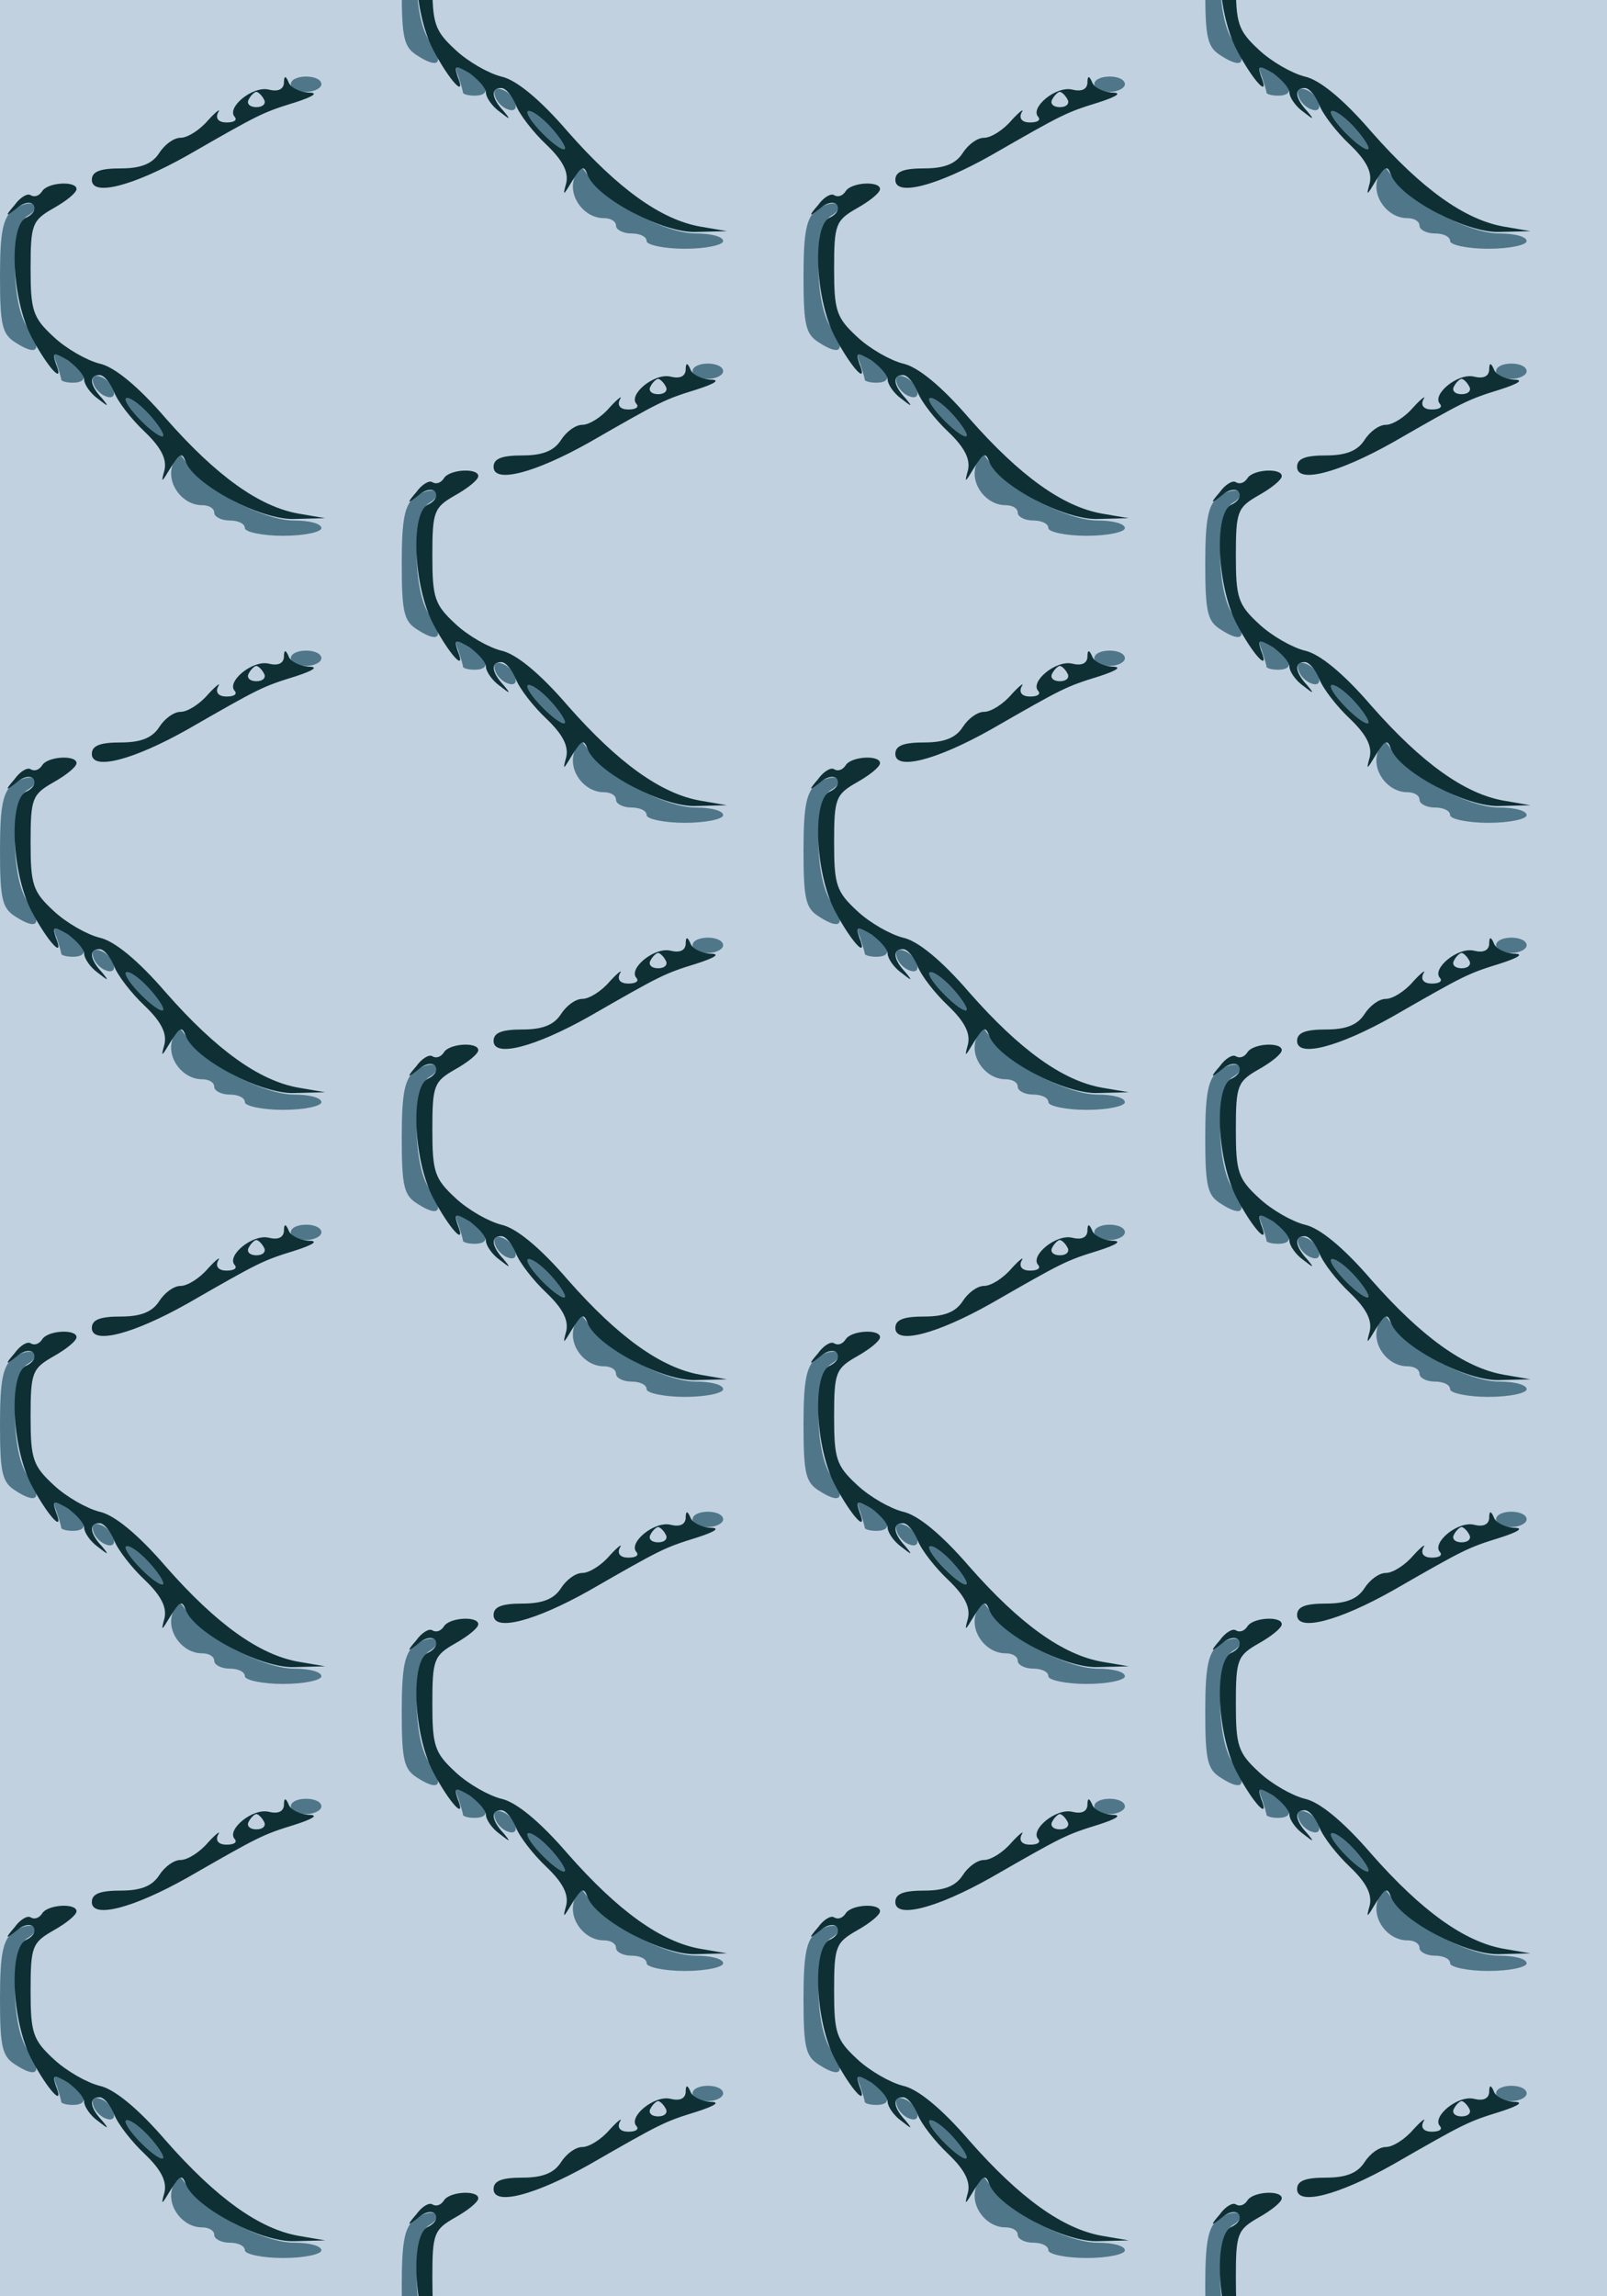 <?xml version="1.0" standalone="no"?>
<!DOCTYPE svg PUBLIC "-//W3C//DTD SVG 20010904//EN"
 "http://www.w3.org/TR/2001/REC-SVG-20010904/DTD/svg10.dtd">
<svg version="1.0" xmlns="http://www.w3.org/2000/svg" width="168pt" height="240pt" viewBox="0 0 168 240" preserveAspectRatio = "xMidYMid meet" >
<rect width="168" height="240" fill="#C2D1E0"/>
<g id="col0" transform="translate(0, 8)">
<g id="0" transform="translate(0,0.0)scale(0.8,0.8)">

<path d="M122 199 c2 -7 10 -15 17 -17 8 -3 12 1 9 9 -2 7 -10 15 -17 17 -8 3 -12 -1 -9 -9z" transform="translate(0,60) scale(0.1,-0.1)" stroke="none" fill="#4F7789"/>

<path d="M380 590 c0 -5 9 -10 20 -10 11 0 20 5 20 10 0 6 -9 10 -20 10 -11 0 -20 -4 -20 -10z" transform="translate(0,60) scale(0.1,-0.1)" stroke="none" fill="#4F7789"/>

<path d="M74 225 c3 -9 6 -19 6 -21 0 -2 7 -4 15 -4 21 0 19 13 -6 29 -19 11 -21 11 -15 -4z" transform="translate(0,60) scale(0.1,-0.1)" stroke="none" fill="#4F7789"/>

<path d="M180 155 c13 -14 27 -25 32 -25 4 0 -2 11 -14 25 -12 14 -26 25 -32 25 -5 0 1 -11 14 -25z" transform="translate(0,60) scale(0.1,-0.1)" stroke="none" fill="#4F7789"/>

<path d="M17 426 c-13 -11 -17 -28 -17 -87 0 -65 3 -76 21 -87 28 -18 35 -9 15 20 -22 31 -22 134 0 146 9 5 13 12 8 15 -5 3 -17 0 -27 -7z" transform="translate(0,60) scale(0.1,-0.1)" stroke="none" fill="#4F7789"/>

<path d="M225 91 c-7 -24 14 -51 39 -51 9 0 16 -4 16 -10 0 -5 9 -10 20 -10 11 0 20 -4 20 -10 0 -5 23 -10 50 -10 28 0 50 5 50 10 0 6 -16 10 -36 10 -39 0 -116 40 -138 72 -14 20 -14 20 -21 -1z" transform="translate(0,60) scale(0.1,-0.1)" stroke="none" fill="#4F7789"/>

<path d="M371 591 c-1 -8 -8 -11 -20 -8 -21 5 -56 -24 -44 -36 3 -4 -1 -7 -11 -7 -10 0 -15 5 -11 13 4 6 -2 2 -13 -10 -11 -13 -27 -23 -36 -23 -9 0 -21 -9 -28 -20 -9 -14 -24 -20 -50 -20 -27 0 -38 -4 -38 -15 0 -22 54 -8 125 32 94 54 98 56 140 69 25 8 32 13 18 13 -12 1 -24 7 -26 14 -4 9 -6 8 -6 -2z m-26 -21 c3 -5 -1 -10 -10 -10 -9 0 -13 5 -10 10 3 6 8 10 10 10 2 0 7 -4 10 -10z" transform="translate(0,60) scale(0.1,-0.1)" stroke="none" fill="#0E3035"/>

<path d="M55 450 c-4 -6 -10 -8 -15 -5 -4 3 -14 -3 -21 -13 -13 -15 -12 -16 3 -4 9 8 19 9 22 4 3 -6 -1 -12 -9 -16 -24 -9 -20 -106 6 -156 21 -40 44 -65 32 -35 -5 15 -3 15 16 4 11 -8 21 -19 21 -25 0 -6 8 -18 18 -25 14 -11 15 -11 5 1 -16 17 -17 30 -3 30 6 0 14 -10 19 -22 5 -13 23 -36 40 -52 22 -21 29 -36 26 -50 -5 -18 -4 -17 8 3 12 19 15 21 20 7 12 -30 99 -76 142 -74 l40 1 -35 6 c-51 9 -107 49 -173 124 -37 43 -68 68 -87 72 -16 4 -43 19 -60 35 -27 25 -30 34 -30 89 0 58 2 63 30 79 16 9 30 20 30 25 0 11 -38 9 -45 -3z m143 -295 c12 -14 18 -25 14 -25 -5 0 -19 11 -32 25 -13 14 -19 25 -14 25 6 0 20 -11 32 -25z" transform="translate(0,60) scale(0.1,-0.1)" stroke="none" fill="#0E3035"/>

</g>

<g id="1" transform="translate(0,60.0)scale(0.8,0.8)">

<path d="M122 199 c2 -7 10 -15 17 -17 8 -3 12 1 9 9 -2 7 -10 15 -17 17 -8 3 -12 -1 -9 -9z" transform="translate(0,60) scale(0.1,-0.1)" stroke="none" fill="#4F7789"/>

<path d="M380 590 c0 -5 9 -10 20 -10 11 0 20 5 20 10 0 6 -9 10 -20 10 -11 0 -20 -4 -20 -10z" transform="translate(0,60) scale(0.1,-0.1)" stroke="none" fill="#4F7789"/>

<path d="M74 225 c3 -9 6 -19 6 -21 0 -2 7 -4 15 -4 21 0 19 13 -6 29 -19 11 -21 11 -15 -4z" transform="translate(0,60) scale(0.1,-0.1)" stroke="none" fill="#4F7789"/>

<path d="M180 155 c13 -14 27 -25 32 -25 4 0 -2 11 -14 25 -12 14 -26 25 -32 25 -5 0 1 -11 14 -25z" transform="translate(0,60) scale(0.1,-0.1)" stroke="none" fill="#4F7789"/>

<path d="M17 426 c-13 -11 -17 -28 -17 -87 0 -65 3 -76 21 -87 28 -18 35 -9 15 20 -22 31 -22 134 0 146 9 5 13 12 8 15 -5 3 -17 0 -27 -7z" transform="translate(0,60) scale(0.1,-0.1)" stroke="none" fill="#4F7789"/>

<path d="M225 91 c-7 -24 14 -51 39 -51 9 0 16 -4 16 -10 0 -5 9 -10 20 -10 11 0 20 -4 20 -10 0 -5 23 -10 50 -10 28 0 50 5 50 10 0 6 -16 10 -36 10 -39 0 -116 40 -138 72 -14 20 -14 20 -21 -1z" transform="translate(0,60) scale(0.1,-0.1)" stroke="none" fill="#4F7789"/>

<path d="M371 591 c-1 -8 -8 -11 -20 -8 -21 5 -56 -24 -44 -36 3 -4 -1 -7 -11 -7 -10 0 -15 5 -11 13 4 6 -2 2 -13 -10 -11 -13 -27 -23 -36 -23 -9 0 -21 -9 -28 -20 -9 -14 -24 -20 -50 -20 -27 0 -38 -4 -38 -15 0 -22 54 -8 125 32 94 54 98 56 140 69 25 8 32 13 18 13 -12 1 -24 7 -26 14 -4 9 -6 8 -6 -2z m-26 -21 c3 -5 -1 -10 -10 -10 -9 0 -13 5 -10 10 3 6 8 10 10 10 2 0 7 -4 10 -10z" transform="translate(0,60) scale(0.1,-0.1)" stroke="none" fill="#0E3035"/>

<path d="M55 450 c-4 -6 -10 -8 -15 -5 -4 3 -14 -3 -21 -13 -13 -15 -12 -16 3 -4 9 8 19 9 22 4 3 -6 -1 -12 -9 -16 -24 -9 -20 -106 6 -156 21 -40 44 -65 32 -35 -5 15 -3 15 16 4 11 -8 21 -19 21 -25 0 -6 8 -18 18 -25 14 -11 15 -11 5 1 -16 17 -17 30 -3 30 6 0 14 -10 19 -22 5 -13 23 -36 40 -52 22 -21 29 -36 26 -50 -5 -18 -4 -17 8 3 12 19 15 21 20 7 12 -30 99 -76 142 -74 l40 1 -35 6 c-51 9 -107 49 -173 124 -37 43 -68 68 -87 72 -16 4 -43 19 -60 35 -27 25 -30 34 -30 89 0 58 2 63 30 79 16 9 30 20 30 25 0 11 -38 9 -45 -3z m143 -295 c12 -14 18 -25 14 -25 -5 0 -19 11 -32 25 -13 14 -19 25 -14 25 6 0 20 -11 32 -25z" transform="translate(0,60) scale(0.1,-0.1)" stroke="none" fill="#0E3035"/>

</g>

<g id="2" transform="translate(0,120.0)scale(0.8,0.8)">

<path d="M122 199 c2 -7 10 -15 17 -17 8 -3 12 1 9 9 -2 7 -10 15 -17 17 -8 3 -12 -1 -9 -9z" transform="translate(0,60) scale(0.1,-0.1)" stroke="none" fill="#4F7789"/>

<path d="M380 590 c0 -5 9 -10 20 -10 11 0 20 5 20 10 0 6 -9 10 -20 10 -11 0 -20 -4 -20 -10z" transform="translate(0,60) scale(0.1,-0.1)" stroke="none" fill="#4F7789"/>

<path d="M74 225 c3 -9 6 -19 6 -21 0 -2 7 -4 15 -4 21 0 19 13 -6 29 -19 11 -21 11 -15 -4z" transform="translate(0,60) scale(0.1,-0.1)" stroke="none" fill="#4F7789"/>

<path d="M180 155 c13 -14 27 -25 32 -25 4 0 -2 11 -14 25 -12 14 -26 25 -32 25 -5 0 1 -11 14 -25z" transform="translate(0,60) scale(0.1,-0.1)" stroke="none" fill="#4F7789"/>

<path d="M17 426 c-13 -11 -17 -28 -17 -87 0 -65 3 -76 21 -87 28 -18 35 -9 15 20 -22 31 -22 134 0 146 9 5 13 12 8 15 -5 3 -17 0 -27 -7z" transform="translate(0,60) scale(0.1,-0.1)" stroke="none" fill="#4F7789"/>

<path d="M225 91 c-7 -24 14 -51 39 -51 9 0 16 -4 16 -10 0 -5 9 -10 20 -10 11 0 20 -4 20 -10 0 -5 23 -10 50 -10 28 0 50 5 50 10 0 6 -16 10 -36 10 -39 0 -116 40 -138 72 -14 20 -14 20 -21 -1z" transform="translate(0,60) scale(0.1,-0.1)" stroke="none" fill="#4F7789"/>

<path d="M371 591 c-1 -8 -8 -11 -20 -8 -21 5 -56 -24 -44 -36 3 -4 -1 -7 -11 -7 -10 0 -15 5 -11 13 4 6 -2 2 -13 -10 -11 -13 -27 -23 -36 -23 -9 0 -21 -9 -28 -20 -9 -14 -24 -20 -50 -20 -27 0 -38 -4 -38 -15 0 -22 54 -8 125 32 94 54 98 56 140 69 25 8 32 13 18 13 -12 1 -24 7 -26 14 -4 9 -6 8 -6 -2z m-26 -21 c3 -5 -1 -10 -10 -10 -9 0 -13 5 -10 10 3 6 8 10 10 10 2 0 7 -4 10 -10z" transform="translate(0,60) scale(0.1,-0.1)" stroke="none" fill="#0E3035"/>

<path d="M55 450 c-4 -6 -10 -8 -15 -5 -4 3 -14 -3 -21 -13 -13 -15 -12 -16 3 -4 9 8 19 9 22 4 3 -6 -1 -12 -9 -16 -24 -9 -20 -106 6 -156 21 -40 44 -65 32 -35 -5 15 -3 15 16 4 11 -8 21 -19 21 -25 0 -6 8 -18 18 -25 14 -11 15 -11 5 1 -16 17 -17 30 -3 30 6 0 14 -10 19 -22 5 -13 23 -36 40 -52 22 -21 29 -36 26 -50 -5 -18 -4 -17 8 3 12 19 15 21 20 7 12 -30 99 -76 142 -74 l40 1 -35 6 c-51 9 -107 49 -173 124 -37 43 -68 68 -87 72 -16 4 -43 19 -60 35 -27 25 -30 34 -30 89 0 58 2 63 30 79 16 9 30 20 30 25 0 11 -38 9 -45 -3z m143 -295 c12 -14 18 -25 14 -25 -5 0 -19 11 -32 25 -13 14 -19 25 -14 25 6 0 20 -11 32 -25z" transform="translate(0,60) scale(0.1,-0.1)" stroke="none" fill="#0E3035"/>

</g>

<g id="3" transform="translate(0,180.0)scale(0.8,0.8)">

<path d="M122 199 c2 -7 10 -15 17 -17 8 -3 12 1 9 9 -2 7 -10 15 -17 17 -8 3 -12 -1 -9 -9z" transform="translate(0,60) scale(0.1,-0.1)" stroke="none" fill="#4F7789"/>

<path d="M380 590 c0 -5 9 -10 20 -10 11 0 20 5 20 10 0 6 -9 10 -20 10 -11 0 -20 -4 -20 -10z" transform="translate(0,60) scale(0.1,-0.1)" stroke="none" fill="#4F7789"/>

<path d="M74 225 c3 -9 6 -19 6 -21 0 -2 7 -4 15 -4 21 0 19 13 -6 29 -19 11 -21 11 -15 -4z" transform="translate(0,60) scale(0.1,-0.1)" stroke="none" fill="#4F7789"/>

<path d="M180 155 c13 -14 27 -25 32 -25 4 0 -2 11 -14 25 -12 14 -26 25 -32 25 -5 0 1 -11 14 -25z" transform="translate(0,60) scale(0.1,-0.1)" stroke="none" fill="#4F7789"/>

<path d="M17 426 c-13 -11 -17 -28 -17 -87 0 -65 3 -76 21 -87 28 -18 35 -9 15 20 -22 31 -22 134 0 146 9 5 13 12 8 15 -5 3 -17 0 -27 -7z" transform="translate(0,60) scale(0.1,-0.1)" stroke="none" fill="#4F7789"/>

<path d="M225 91 c-7 -24 14 -51 39 -51 9 0 16 -4 16 -10 0 -5 9 -10 20 -10 11 0 20 -4 20 -10 0 -5 23 -10 50 -10 28 0 50 5 50 10 0 6 -16 10 -36 10 -39 0 -116 40 -138 72 -14 20 -14 20 -21 -1z" transform="translate(0,60) scale(0.1,-0.1)" stroke="none" fill="#4F7789"/>

<path d="M371 591 c-1 -8 -8 -11 -20 -8 -21 5 -56 -24 -44 -36 3 -4 -1 -7 -11 -7 -10 0 -15 5 -11 13 4 6 -2 2 -13 -10 -11 -13 -27 -23 -36 -23 -9 0 -21 -9 -28 -20 -9 -14 -24 -20 -50 -20 -27 0 -38 -4 -38 -15 0 -22 54 -8 125 32 94 54 98 56 140 69 25 8 32 13 18 13 -12 1 -24 7 -26 14 -4 9 -6 8 -6 -2z m-26 -21 c3 -5 -1 -10 -10 -10 -9 0 -13 5 -10 10 3 6 8 10 10 10 2 0 7 -4 10 -10z" transform="translate(0,60) scale(0.1,-0.1)" stroke="none" fill="#0E3035"/>

<path d="M55 450 c-4 -6 -10 -8 -15 -5 -4 3 -14 -3 -21 -13 -13 -15 -12 -16 3 -4 9 8 19 9 22 4 3 -6 -1 -12 -9 -16 -24 -9 -20 -106 6 -156 21 -40 44 -65 32 -35 -5 15 -3 15 16 4 11 -8 21 -19 21 -25 0 -6 8 -18 18 -25 14 -11 15 -11 5 1 -16 17 -17 30 -3 30 6 0 14 -10 19 -22 5 -13 23 -36 40 -52 22 -21 29 -36 26 -50 -5 -18 -4 -17 8 3 12 19 15 21 20 7 12 -30 99 -76 142 -74 l40 1 -35 6 c-51 9 -107 49 -173 124 -37 43 -68 68 -87 72 -16 4 -43 19 -60 35 -27 25 -30 34 -30 89 0 58 2 63 30 79 16 9 30 20 30 25 0 11 -38 9 -45 -3z m143 -295 c12 -14 18 -25 14 -25 -5 0 -19 11 -32 25 -13 14 -19 25 -14 25 6 0 20 -11 32 -25z" transform="translate(0,60) scale(0.1,-0.1)" stroke="none" fill="#0E3035"/>

</g>

<g id="4" transform="translate(0,240.0)scale(0.8,0.8)">

<path d="M122 199 c2 -7 10 -15 17 -17 8 -3 12 1 9 9 -2 7 -10 15 -17 17 -8 3 -12 -1 -9 -9z" transform="translate(0,60) scale(0.1,-0.1)" stroke="none" fill="#4F7789"/>

<path d="M380 590 c0 -5 9 -10 20 -10 11 0 20 5 20 10 0 6 -9 10 -20 10 -11 0 -20 -4 -20 -10z" transform="translate(0,60) scale(0.1,-0.1)" stroke="none" fill="#4F7789"/>

<path d="M74 225 c3 -9 6 -19 6 -21 0 -2 7 -4 15 -4 21 0 19 13 -6 29 -19 11 -21 11 -15 -4z" transform="translate(0,60) scale(0.1,-0.1)" stroke="none" fill="#4F7789"/>

<path d="M180 155 c13 -14 27 -25 32 -25 4 0 -2 11 -14 25 -12 14 -26 25 -32 25 -5 0 1 -11 14 -25z" transform="translate(0,60) scale(0.1,-0.1)" stroke="none" fill="#4F7789"/>

<path d="M17 426 c-13 -11 -17 -28 -17 -87 0 -65 3 -76 21 -87 28 -18 35 -9 15 20 -22 31 -22 134 0 146 9 5 13 12 8 15 -5 3 -17 0 -27 -7z" transform="translate(0,60) scale(0.1,-0.1)" stroke="none" fill="#4F7789"/>

<path d="M225 91 c-7 -24 14 -51 39 -51 9 0 16 -4 16 -10 0 -5 9 -10 20 -10 11 0 20 -4 20 -10 0 -5 23 -10 50 -10 28 0 50 5 50 10 0 6 -16 10 -36 10 -39 0 -116 40 -138 72 -14 20 -14 20 -21 -1z" transform="translate(0,60) scale(0.1,-0.1)" stroke="none" fill="#4F7789"/>

<path d="M371 591 c-1 -8 -8 -11 -20 -8 -21 5 -56 -24 -44 -36 3 -4 -1 -7 -11 -7 -10 0 -15 5 -11 13 4 6 -2 2 -13 -10 -11 -13 -27 -23 -36 -23 -9 0 -21 -9 -28 -20 -9 -14 -24 -20 -50 -20 -27 0 -38 -4 -38 -15 0 -22 54 -8 125 32 94 54 98 56 140 69 25 8 32 13 18 13 -12 1 -24 7 -26 14 -4 9 -6 8 -6 -2z m-26 -21 c3 -5 -1 -10 -10 -10 -9 0 -13 5 -10 10 3 6 8 10 10 10 2 0 7 -4 10 -10z" transform="translate(0,60) scale(0.1,-0.1)" stroke="none" fill="#0E3035"/>

<path d="M55 450 c-4 -6 -10 -8 -15 -5 -4 3 -14 -3 -21 -13 -13 -15 -12 -16 3 -4 9 8 19 9 22 4 3 -6 -1 -12 -9 -16 -24 -9 -20 -106 6 -156 21 -40 44 -65 32 -35 -5 15 -3 15 16 4 11 -8 21 -19 21 -25 0 -6 8 -18 18 -25 14 -11 15 -11 5 1 -16 17 -17 30 -3 30 6 0 14 -10 19 -22 5 -13 23 -36 40 -52 22 -21 29 -36 26 -50 -5 -18 -4 -17 8 3 12 19 15 21 20 7 12 -30 99 -76 142 -74 l40 1 -35 6 c-51 9 -107 49 -173 124 -37 43 -68 68 -87 72 -16 4 -43 19 -60 35 -27 25 -30 34 -30 89 0 58 2 63 30 79 16 9 30 20 30 25 0 11 -38 9 -45 -3z m143 -295 c12 -14 18 -25 14 -25 -5 0 -19 11 -32 25 -13 14 -19 25 -14 25 6 0 20 -11 32 -25z" transform="translate(0,60) scale(0.1,-0.1)" stroke="none" fill="#0E3035"/>

</g>

</g>
<g id="col1" transform="translate(42, -22.0)">
<g id="0" transform="translate(0,0.0)scale(0.8,0.8)">

<path d="M122 199 c2 -7 10 -15 17 -17 8 -3 12 1 9 9 -2 7 -10 15 -17 17 -8 3 -12 -1 -9 -9z" transform="translate(0,60) scale(0.1,-0.1)" stroke="none" fill="#4F7789"/>

<path d="M380 590 c0 -5 9 -10 20 -10 11 0 20 5 20 10 0 6 -9 10 -20 10 -11 0 -20 -4 -20 -10z" transform="translate(0,60) scale(0.1,-0.1)" stroke="none" fill="#4F7789"/>

<path d="M74 225 c3 -9 6 -19 6 -21 0 -2 7 -4 15 -4 21 0 19 13 -6 29 -19 11 -21 11 -15 -4z" transform="translate(0,60) scale(0.1,-0.1)" stroke="none" fill="#4F7789"/>

<path d="M180 155 c13 -14 27 -25 32 -25 4 0 -2 11 -14 25 -12 14 -26 25 -32 25 -5 0 1 -11 14 -25z" transform="translate(0,60) scale(0.1,-0.1)" stroke="none" fill="#4F7789"/>

<path d="M17 426 c-13 -11 -17 -28 -17 -87 0 -65 3 -76 21 -87 28 -18 35 -9 15 20 -22 31 -22 134 0 146 9 5 13 12 8 15 -5 3 -17 0 -27 -7z" transform="translate(0,60) scale(0.1,-0.1)" stroke="none" fill="#4F7789"/>

<path d="M225 91 c-7 -24 14 -51 39 -51 9 0 16 -4 16 -10 0 -5 9 -10 20 -10 11 0 20 -4 20 -10 0 -5 23 -10 50 -10 28 0 50 5 50 10 0 6 -16 10 -36 10 -39 0 -116 40 -138 72 -14 20 -14 20 -21 -1z" transform="translate(0,60) scale(0.1,-0.1)" stroke="none" fill="#4F7789"/>

<path d="M371 591 c-1 -8 -8 -11 -20 -8 -21 5 -56 -24 -44 -36 3 -4 -1 -7 -11 -7 -10 0 -15 5 -11 13 4 6 -2 2 -13 -10 -11 -13 -27 -23 -36 -23 -9 0 -21 -9 -28 -20 -9 -14 -24 -20 -50 -20 -27 0 -38 -4 -38 -15 0 -22 54 -8 125 32 94 54 98 56 140 69 25 8 32 13 18 13 -12 1 -24 7 -26 14 -4 9 -6 8 -6 -2z m-26 -21 c3 -5 -1 -10 -10 -10 -9 0 -13 5 -10 10 3 6 8 10 10 10 2 0 7 -4 10 -10z" transform="translate(0,60) scale(0.1,-0.1)" stroke="none" fill="#0E3035"/>

<path d="M55 450 c-4 -6 -10 -8 -15 -5 -4 3 -14 -3 -21 -13 -13 -15 -12 -16 3 -4 9 8 19 9 22 4 3 -6 -1 -12 -9 -16 -24 -9 -20 -106 6 -156 21 -40 44 -65 32 -35 -5 15 -3 15 16 4 11 -8 21 -19 21 -25 0 -6 8 -18 18 -25 14 -11 15 -11 5 1 -16 17 -17 30 -3 30 6 0 14 -10 19 -22 5 -13 23 -36 40 -52 22 -21 29 -36 26 -50 -5 -18 -4 -17 8 3 12 19 15 21 20 7 12 -30 99 -76 142 -74 l40 1 -35 6 c-51 9 -107 49 -173 124 -37 43 -68 68 -87 72 -16 4 -43 19 -60 35 -27 25 -30 34 -30 89 0 58 2 63 30 79 16 9 30 20 30 25 0 11 -38 9 -45 -3z m143 -295 c12 -14 18 -25 14 -25 -5 0 -19 11 -32 25 -13 14 -19 25 -14 25 6 0 20 -11 32 -25z" transform="translate(0,60) scale(0.1,-0.1)" stroke="none" fill="#0E3035"/>

</g>

<g id="1" transform="translate(0,60.0)scale(0.8,0.8)">

<path d="M122 199 c2 -7 10 -15 17 -17 8 -3 12 1 9 9 -2 7 -10 15 -17 17 -8 3 -12 -1 -9 -9z" transform="translate(0,60) scale(0.1,-0.1)" stroke="none" fill="#4F7789"/>

<path d="M380 590 c0 -5 9 -10 20 -10 11 0 20 5 20 10 0 6 -9 10 -20 10 -11 0 -20 -4 -20 -10z" transform="translate(0,60) scale(0.1,-0.1)" stroke="none" fill="#4F7789"/>

<path d="M74 225 c3 -9 6 -19 6 -21 0 -2 7 -4 15 -4 21 0 19 13 -6 29 -19 11 -21 11 -15 -4z" transform="translate(0,60) scale(0.1,-0.1)" stroke="none" fill="#4F7789"/>

<path d="M180 155 c13 -14 27 -25 32 -25 4 0 -2 11 -14 25 -12 14 -26 25 -32 25 -5 0 1 -11 14 -25z" transform="translate(0,60) scale(0.1,-0.1)" stroke="none" fill="#4F7789"/>

<path d="M17 426 c-13 -11 -17 -28 -17 -87 0 -65 3 -76 21 -87 28 -18 35 -9 15 20 -22 31 -22 134 0 146 9 5 13 12 8 15 -5 3 -17 0 -27 -7z" transform="translate(0,60) scale(0.1,-0.1)" stroke="none" fill="#4F7789"/>

<path d="M225 91 c-7 -24 14 -51 39 -51 9 0 16 -4 16 -10 0 -5 9 -10 20 -10 11 0 20 -4 20 -10 0 -5 23 -10 50 -10 28 0 50 5 50 10 0 6 -16 10 -36 10 -39 0 -116 40 -138 72 -14 20 -14 20 -21 -1z" transform="translate(0,60) scale(0.1,-0.1)" stroke="none" fill="#4F7789"/>

<path d="M371 591 c-1 -8 -8 -11 -20 -8 -21 5 -56 -24 -44 -36 3 -4 -1 -7 -11 -7 -10 0 -15 5 -11 13 4 6 -2 2 -13 -10 -11 -13 -27 -23 -36 -23 -9 0 -21 -9 -28 -20 -9 -14 -24 -20 -50 -20 -27 0 -38 -4 -38 -15 0 -22 54 -8 125 32 94 54 98 56 140 69 25 8 32 13 18 13 -12 1 -24 7 -26 14 -4 9 -6 8 -6 -2z m-26 -21 c3 -5 -1 -10 -10 -10 -9 0 -13 5 -10 10 3 6 8 10 10 10 2 0 7 -4 10 -10z" transform="translate(0,60) scale(0.1,-0.1)" stroke="none" fill="#0E3035"/>

<path d="M55 450 c-4 -6 -10 -8 -15 -5 -4 3 -14 -3 -21 -13 -13 -15 -12 -16 3 -4 9 8 19 9 22 4 3 -6 -1 -12 -9 -16 -24 -9 -20 -106 6 -156 21 -40 44 -65 32 -35 -5 15 -3 15 16 4 11 -8 21 -19 21 -25 0 -6 8 -18 18 -25 14 -11 15 -11 5 1 -16 17 -17 30 -3 30 6 0 14 -10 19 -22 5 -13 23 -36 40 -52 22 -21 29 -36 26 -50 -5 -18 -4 -17 8 3 12 19 15 21 20 7 12 -30 99 -76 142 -74 l40 1 -35 6 c-51 9 -107 49 -173 124 -37 43 -68 68 -87 72 -16 4 -43 19 -60 35 -27 25 -30 34 -30 89 0 58 2 63 30 79 16 9 30 20 30 25 0 11 -38 9 -45 -3z m143 -295 c12 -14 18 -25 14 -25 -5 0 -19 11 -32 25 -13 14 -19 25 -14 25 6 0 20 -11 32 -25z" transform="translate(0,60) scale(0.1,-0.1)" stroke="none" fill="#0E3035"/>

</g>

<g id="2" transform="translate(0,120.0)scale(0.8,0.8)">

<path d="M122 199 c2 -7 10 -15 17 -17 8 -3 12 1 9 9 -2 7 -10 15 -17 17 -8 3 -12 -1 -9 -9z" transform="translate(0,60) scale(0.1,-0.1)" stroke="none" fill="#4F7789"/>

<path d="M380 590 c0 -5 9 -10 20 -10 11 0 20 5 20 10 0 6 -9 10 -20 10 -11 0 -20 -4 -20 -10z" transform="translate(0,60) scale(0.1,-0.1)" stroke="none" fill="#4F7789"/>

<path d="M74 225 c3 -9 6 -19 6 -21 0 -2 7 -4 15 -4 21 0 19 13 -6 29 -19 11 -21 11 -15 -4z" transform="translate(0,60) scale(0.1,-0.1)" stroke="none" fill="#4F7789"/>

<path d="M180 155 c13 -14 27 -25 32 -25 4 0 -2 11 -14 25 -12 14 -26 25 -32 25 -5 0 1 -11 14 -25z" transform="translate(0,60) scale(0.1,-0.1)" stroke="none" fill="#4F7789"/>

<path d="M17 426 c-13 -11 -17 -28 -17 -87 0 -65 3 -76 21 -87 28 -18 35 -9 15 20 -22 31 -22 134 0 146 9 5 13 12 8 15 -5 3 -17 0 -27 -7z" transform="translate(0,60) scale(0.1,-0.1)" stroke="none" fill="#4F7789"/>

<path d="M225 91 c-7 -24 14 -51 39 -51 9 0 16 -4 16 -10 0 -5 9 -10 20 -10 11 0 20 -4 20 -10 0 -5 23 -10 50 -10 28 0 50 5 50 10 0 6 -16 10 -36 10 -39 0 -116 40 -138 72 -14 20 -14 20 -21 -1z" transform="translate(0,60) scale(0.1,-0.1)" stroke="none" fill="#4F7789"/>

<path d="M371 591 c-1 -8 -8 -11 -20 -8 -21 5 -56 -24 -44 -36 3 -4 -1 -7 -11 -7 -10 0 -15 5 -11 13 4 6 -2 2 -13 -10 -11 -13 -27 -23 -36 -23 -9 0 -21 -9 -28 -20 -9 -14 -24 -20 -50 -20 -27 0 -38 -4 -38 -15 0 -22 54 -8 125 32 94 54 98 56 140 69 25 8 32 13 18 13 -12 1 -24 7 -26 14 -4 9 -6 8 -6 -2z m-26 -21 c3 -5 -1 -10 -10 -10 -9 0 -13 5 -10 10 3 6 8 10 10 10 2 0 7 -4 10 -10z" transform="translate(0,60) scale(0.1,-0.1)" stroke="none" fill="#0E3035"/>

<path d="M55 450 c-4 -6 -10 -8 -15 -5 -4 3 -14 -3 -21 -13 -13 -15 -12 -16 3 -4 9 8 19 9 22 4 3 -6 -1 -12 -9 -16 -24 -9 -20 -106 6 -156 21 -40 44 -65 32 -35 -5 15 -3 15 16 4 11 -8 21 -19 21 -25 0 -6 8 -18 18 -25 14 -11 15 -11 5 1 -16 17 -17 30 -3 30 6 0 14 -10 19 -22 5 -13 23 -36 40 -52 22 -21 29 -36 26 -50 -5 -18 -4 -17 8 3 12 19 15 21 20 7 12 -30 99 -76 142 -74 l40 1 -35 6 c-51 9 -107 49 -173 124 -37 43 -68 68 -87 72 -16 4 -43 19 -60 35 -27 25 -30 34 -30 89 0 58 2 63 30 79 16 9 30 20 30 25 0 11 -38 9 -45 -3z m143 -295 c12 -14 18 -25 14 -25 -5 0 -19 11 -32 25 -13 14 -19 25 -14 25 6 0 20 -11 32 -25z" transform="translate(0,60) scale(0.1,-0.1)" stroke="none" fill="#0E3035"/>

</g>

<g id="3" transform="translate(0,180.0)scale(0.8,0.8)">

<path d="M122 199 c2 -7 10 -15 17 -17 8 -3 12 1 9 9 -2 7 -10 15 -17 17 -8 3 -12 -1 -9 -9z" transform="translate(0,60) scale(0.1,-0.1)" stroke="none" fill="#4F7789"/>

<path d="M380 590 c0 -5 9 -10 20 -10 11 0 20 5 20 10 0 6 -9 10 -20 10 -11 0 -20 -4 -20 -10z" transform="translate(0,60) scale(0.1,-0.1)" stroke="none" fill="#4F7789"/>

<path d="M74 225 c3 -9 6 -19 6 -21 0 -2 7 -4 15 -4 21 0 19 13 -6 29 -19 11 -21 11 -15 -4z" transform="translate(0,60) scale(0.1,-0.1)" stroke="none" fill="#4F7789"/>

<path d="M180 155 c13 -14 27 -25 32 -25 4 0 -2 11 -14 25 -12 14 -26 25 -32 25 -5 0 1 -11 14 -25z" transform="translate(0,60) scale(0.1,-0.1)" stroke="none" fill="#4F7789"/>

<path d="M17 426 c-13 -11 -17 -28 -17 -87 0 -65 3 -76 21 -87 28 -18 35 -9 15 20 -22 31 -22 134 0 146 9 5 13 12 8 15 -5 3 -17 0 -27 -7z" transform="translate(0,60) scale(0.1,-0.1)" stroke="none" fill="#4F7789"/>

<path d="M225 91 c-7 -24 14 -51 39 -51 9 0 16 -4 16 -10 0 -5 9 -10 20 -10 11 0 20 -4 20 -10 0 -5 23 -10 50 -10 28 0 50 5 50 10 0 6 -16 10 -36 10 -39 0 -116 40 -138 72 -14 20 -14 20 -21 -1z" transform="translate(0,60) scale(0.1,-0.1)" stroke="none" fill="#4F7789"/>

<path d="M371 591 c-1 -8 -8 -11 -20 -8 -21 5 -56 -24 -44 -36 3 -4 -1 -7 -11 -7 -10 0 -15 5 -11 13 4 6 -2 2 -13 -10 -11 -13 -27 -23 -36 -23 -9 0 -21 -9 -28 -20 -9 -14 -24 -20 -50 -20 -27 0 -38 -4 -38 -15 0 -22 54 -8 125 32 94 54 98 56 140 69 25 8 32 13 18 13 -12 1 -24 7 -26 14 -4 9 -6 8 -6 -2z m-26 -21 c3 -5 -1 -10 -10 -10 -9 0 -13 5 -10 10 3 6 8 10 10 10 2 0 7 -4 10 -10z" transform="translate(0,60) scale(0.1,-0.1)" stroke="none" fill="#0E3035"/>

<path d="M55 450 c-4 -6 -10 -8 -15 -5 -4 3 -14 -3 -21 -13 -13 -15 -12 -16 3 -4 9 8 19 9 22 4 3 -6 -1 -12 -9 -16 -24 -9 -20 -106 6 -156 21 -40 44 -65 32 -35 -5 15 -3 15 16 4 11 -8 21 -19 21 -25 0 -6 8 -18 18 -25 14 -11 15 -11 5 1 -16 17 -17 30 -3 30 6 0 14 -10 19 -22 5 -13 23 -36 40 -52 22 -21 29 -36 26 -50 -5 -18 -4 -17 8 3 12 19 15 21 20 7 12 -30 99 -76 142 -74 l40 1 -35 6 c-51 9 -107 49 -173 124 -37 43 -68 68 -87 72 -16 4 -43 19 -60 35 -27 25 -30 34 -30 89 0 58 2 63 30 79 16 9 30 20 30 25 0 11 -38 9 -45 -3z m143 -295 c12 -14 18 -25 14 -25 -5 0 -19 11 -32 25 -13 14 -19 25 -14 25 6 0 20 -11 32 -25z" transform="translate(0,60) scale(0.1,-0.1)" stroke="none" fill="#0E3035"/>

</g>

<g id="4" transform="translate(0,240.0)scale(0.8,0.8)">

<path d="M122 199 c2 -7 10 -15 17 -17 8 -3 12 1 9 9 -2 7 -10 15 -17 17 -8 3 -12 -1 -9 -9z" transform="translate(0,60) scale(0.1,-0.1)" stroke="none" fill="#4F7789"/>

<path d="M380 590 c0 -5 9 -10 20 -10 11 0 20 5 20 10 0 6 -9 10 -20 10 -11 0 -20 -4 -20 -10z" transform="translate(0,60) scale(0.1,-0.1)" stroke="none" fill="#4F7789"/>

<path d="M74 225 c3 -9 6 -19 6 -21 0 -2 7 -4 15 -4 21 0 19 13 -6 29 -19 11 -21 11 -15 -4z" transform="translate(0,60) scale(0.1,-0.1)" stroke="none" fill="#4F7789"/>

<path d="M180 155 c13 -14 27 -25 32 -25 4 0 -2 11 -14 25 -12 14 -26 25 -32 25 -5 0 1 -11 14 -25z" transform="translate(0,60) scale(0.1,-0.1)" stroke="none" fill="#4F7789"/>

<path d="M17 426 c-13 -11 -17 -28 -17 -87 0 -65 3 -76 21 -87 28 -18 35 -9 15 20 -22 31 -22 134 0 146 9 5 13 12 8 15 -5 3 -17 0 -27 -7z" transform="translate(0,60) scale(0.1,-0.1)" stroke="none" fill="#4F7789"/>

<path d="M225 91 c-7 -24 14 -51 39 -51 9 0 16 -4 16 -10 0 -5 9 -10 20 -10 11 0 20 -4 20 -10 0 -5 23 -10 50 -10 28 0 50 5 50 10 0 6 -16 10 -36 10 -39 0 -116 40 -138 72 -14 20 -14 20 -21 -1z" transform="translate(0,60) scale(0.1,-0.1)" stroke="none" fill="#4F7789"/>

<path d="M371 591 c-1 -8 -8 -11 -20 -8 -21 5 -56 -24 -44 -36 3 -4 -1 -7 -11 -7 -10 0 -15 5 -11 13 4 6 -2 2 -13 -10 -11 -13 -27 -23 -36 -23 -9 0 -21 -9 -28 -20 -9 -14 -24 -20 -50 -20 -27 0 -38 -4 -38 -15 0 -22 54 -8 125 32 94 54 98 56 140 69 25 8 32 13 18 13 -12 1 -24 7 -26 14 -4 9 -6 8 -6 -2z m-26 -21 c3 -5 -1 -10 -10 -10 -9 0 -13 5 -10 10 3 6 8 10 10 10 2 0 7 -4 10 -10z" transform="translate(0,60) scale(0.1,-0.1)" stroke="none" fill="#0E3035"/>

<path d="M55 450 c-4 -6 -10 -8 -15 -5 -4 3 -14 -3 -21 -13 -13 -15 -12 -16 3 -4 9 8 19 9 22 4 3 -6 -1 -12 -9 -16 -24 -9 -20 -106 6 -156 21 -40 44 -65 32 -35 -5 15 -3 15 16 4 11 -8 21 -19 21 -25 0 -6 8 -18 18 -25 14 -11 15 -11 5 1 -16 17 -17 30 -3 30 6 0 14 -10 19 -22 5 -13 23 -36 40 -52 22 -21 29 -36 26 -50 -5 -18 -4 -17 8 3 12 19 15 21 20 7 12 -30 99 -76 142 -74 l40 1 -35 6 c-51 9 -107 49 -173 124 -37 43 -68 68 -87 72 -16 4 -43 19 -60 35 -27 25 -30 34 -30 89 0 58 2 63 30 79 16 9 30 20 30 25 0 11 -38 9 -45 -3z m143 -295 c12 -14 18 -25 14 -25 -5 0 -19 11 -32 25 -13 14 -19 25 -14 25 6 0 20 -11 32 -25z" transform="translate(0,60) scale(0.1,-0.1)" stroke="none" fill="#0E3035"/>

</g>

</g>
<g id="col2" transform="translate(84, 8)">
<g id="0" transform="translate(0,0.0)scale(0.8,0.8)">

<path d="M122 199 c2 -7 10 -15 17 -17 8 -3 12 1 9 9 -2 7 -10 15 -17 17 -8 3 -12 -1 -9 -9z" transform="translate(0,60) scale(0.1,-0.1)" stroke="none" fill="#4F7789"/>

<path d="M380 590 c0 -5 9 -10 20 -10 11 0 20 5 20 10 0 6 -9 10 -20 10 -11 0 -20 -4 -20 -10z" transform="translate(0,60) scale(0.1,-0.1)" stroke="none" fill="#4F7789"/>

<path d="M74 225 c3 -9 6 -19 6 -21 0 -2 7 -4 15 -4 21 0 19 13 -6 29 -19 11 -21 11 -15 -4z" transform="translate(0,60) scale(0.1,-0.1)" stroke="none" fill="#4F7789"/>

<path d="M180 155 c13 -14 27 -25 32 -25 4 0 -2 11 -14 25 -12 14 -26 25 -32 25 -5 0 1 -11 14 -25z" transform="translate(0,60) scale(0.1,-0.1)" stroke="none" fill="#4F7789"/>

<path d="M17 426 c-13 -11 -17 -28 -17 -87 0 -65 3 -76 21 -87 28 -18 35 -9 15 20 -22 31 -22 134 0 146 9 5 13 12 8 15 -5 3 -17 0 -27 -7z" transform="translate(0,60) scale(0.1,-0.1)" stroke="none" fill="#4F7789"/>

<path d="M225 91 c-7 -24 14 -51 39 -51 9 0 16 -4 16 -10 0 -5 9 -10 20 -10 11 0 20 -4 20 -10 0 -5 23 -10 50 -10 28 0 50 5 50 10 0 6 -16 10 -36 10 -39 0 -116 40 -138 72 -14 20 -14 20 -21 -1z" transform="translate(0,60) scale(0.1,-0.1)" stroke="none" fill="#4F7789"/>

<path d="M371 591 c-1 -8 -8 -11 -20 -8 -21 5 -56 -24 -44 -36 3 -4 -1 -7 -11 -7 -10 0 -15 5 -11 13 4 6 -2 2 -13 -10 -11 -13 -27 -23 -36 -23 -9 0 -21 -9 -28 -20 -9 -14 -24 -20 -50 -20 -27 0 -38 -4 -38 -15 0 -22 54 -8 125 32 94 54 98 56 140 69 25 8 32 13 18 13 -12 1 -24 7 -26 14 -4 9 -6 8 -6 -2z m-26 -21 c3 -5 -1 -10 -10 -10 -9 0 -13 5 -10 10 3 6 8 10 10 10 2 0 7 -4 10 -10z" transform="translate(0,60) scale(0.1,-0.1)" stroke="none" fill="#0E3035"/>

<path d="M55 450 c-4 -6 -10 -8 -15 -5 -4 3 -14 -3 -21 -13 -13 -15 -12 -16 3 -4 9 8 19 9 22 4 3 -6 -1 -12 -9 -16 -24 -9 -20 -106 6 -156 21 -40 44 -65 32 -35 -5 15 -3 15 16 4 11 -8 21 -19 21 -25 0 -6 8 -18 18 -25 14 -11 15 -11 5 1 -16 17 -17 30 -3 30 6 0 14 -10 19 -22 5 -13 23 -36 40 -52 22 -21 29 -36 26 -50 -5 -18 -4 -17 8 3 12 19 15 21 20 7 12 -30 99 -76 142 -74 l40 1 -35 6 c-51 9 -107 49 -173 124 -37 43 -68 68 -87 72 -16 4 -43 19 -60 35 -27 25 -30 34 -30 89 0 58 2 63 30 79 16 9 30 20 30 25 0 11 -38 9 -45 -3z m143 -295 c12 -14 18 -25 14 -25 -5 0 -19 11 -32 25 -13 14 -19 25 -14 25 6 0 20 -11 32 -25z" transform="translate(0,60) scale(0.1,-0.1)" stroke="none" fill="#0E3035"/>

</g>

<g id="1" transform="translate(0,60.0)scale(0.8,0.8)">

<path d="M122 199 c2 -7 10 -15 17 -17 8 -3 12 1 9 9 -2 7 -10 15 -17 17 -8 3 -12 -1 -9 -9z" transform="translate(0,60) scale(0.1,-0.1)" stroke="none" fill="#4F7789"/>

<path d="M380 590 c0 -5 9 -10 20 -10 11 0 20 5 20 10 0 6 -9 10 -20 10 -11 0 -20 -4 -20 -10z" transform="translate(0,60) scale(0.1,-0.1)" stroke="none" fill="#4F7789"/>

<path d="M74 225 c3 -9 6 -19 6 -21 0 -2 7 -4 15 -4 21 0 19 13 -6 29 -19 11 -21 11 -15 -4z" transform="translate(0,60) scale(0.1,-0.1)" stroke="none" fill="#4F7789"/>

<path d="M180 155 c13 -14 27 -25 32 -25 4 0 -2 11 -14 25 -12 14 -26 25 -32 25 -5 0 1 -11 14 -25z" transform="translate(0,60) scale(0.1,-0.1)" stroke="none" fill="#4F7789"/>

<path d="M17 426 c-13 -11 -17 -28 -17 -87 0 -65 3 -76 21 -87 28 -18 35 -9 15 20 -22 31 -22 134 0 146 9 5 13 12 8 15 -5 3 -17 0 -27 -7z" transform="translate(0,60) scale(0.1,-0.1)" stroke="none" fill="#4F7789"/>

<path d="M225 91 c-7 -24 14 -51 39 -51 9 0 16 -4 16 -10 0 -5 9 -10 20 -10 11 0 20 -4 20 -10 0 -5 23 -10 50 -10 28 0 50 5 50 10 0 6 -16 10 -36 10 -39 0 -116 40 -138 72 -14 20 -14 20 -21 -1z" transform="translate(0,60) scale(0.1,-0.1)" stroke="none" fill="#4F7789"/>

<path d="M371 591 c-1 -8 -8 -11 -20 -8 -21 5 -56 -24 -44 -36 3 -4 -1 -7 -11 -7 -10 0 -15 5 -11 13 4 6 -2 2 -13 -10 -11 -13 -27 -23 -36 -23 -9 0 -21 -9 -28 -20 -9 -14 -24 -20 -50 -20 -27 0 -38 -4 -38 -15 0 -22 54 -8 125 32 94 54 98 56 140 69 25 8 32 13 18 13 -12 1 -24 7 -26 14 -4 9 -6 8 -6 -2z m-26 -21 c3 -5 -1 -10 -10 -10 -9 0 -13 5 -10 10 3 6 8 10 10 10 2 0 7 -4 10 -10z" transform="translate(0,60) scale(0.1,-0.1)" stroke="none" fill="#0E3035"/>

<path d="M55 450 c-4 -6 -10 -8 -15 -5 -4 3 -14 -3 -21 -13 -13 -15 -12 -16 3 -4 9 8 19 9 22 4 3 -6 -1 -12 -9 -16 -24 -9 -20 -106 6 -156 21 -40 44 -65 32 -35 -5 15 -3 15 16 4 11 -8 21 -19 21 -25 0 -6 8 -18 18 -25 14 -11 15 -11 5 1 -16 17 -17 30 -3 30 6 0 14 -10 19 -22 5 -13 23 -36 40 -52 22 -21 29 -36 26 -50 -5 -18 -4 -17 8 3 12 19 15 21 20 7 12 -30 99 -76 142 -74 l40 1 -35 6 c-51 9 -107 49 -173 124 -37 43 -68 68 -87 72 -16 4 -43 19 -60 35 -27 25 -30 34 -30 89 0 58 2 63 30 79 16 9 30 20 30 25 0 11 -38 9 -45 -3z m143 -295 c12 -14 18 -25 14 -25 -5 0 -19 11 -32 25 -13 14 -19 25 -14 25 6 0 20 -11 32 -25z" transform="translate(0,60) scale(0.1,-0.1)" stroke="none" fill="#0E3035"/>

</g>

<g id="2" transform="translate(0,120.0)scale(0.8,0.8)">

<path d="M122 199 c2 -7 10 -15 17 -17 8 -3 12 1 9 9 -2 7 -10 15 -17 17 -8 3 -12 -1 -9 -9z" transform="translate(0,60) scale(0.1,-0.1)" stroke="none" fill="#4F7789"/>

<path d="M380 590 c0 -5 9 -10 20 -10 11 0 20 5 20 10 0 6 -9 10 -20 10 -11 0 -20 -4 -20 -10z" transform="translate(0,60) scale(0.1,-0.1)" stroke="none" fill="#4F7789"/>

<path d="M74 225 c3 -9 6 -19 6 -21 0 -2 7 -4 15 -4 21 0 19 13 -6 29 -19 11 -21 11 -15 -4z" transform="translate(0,60) scale(0.1,-0.1)" stroke="none" fill="#4F7789"/>

<path d="M180 155 c13 -14 27 -25 32 -25 4 0 -2 11 -14 25 -12 14 -26 25 -32 25 -5 0 1 -11 14 -25z" transform="translate(0,60) scale(0.1,-0.1)" stroke="none" fill="#4F7789"/>

<path d="M17 426 c-13 -11 -17 -28 -17 -87 0 -65 3 -76 21 -87 28 -18 35 -9 15 20 -22 31 -22 134 0 146 9 5 13 12 8 15 -5 3 -17 0 -27 -7z" transform="translate(0,60) scale(0.1,-0.1)" stroke="none" fill="#4F7789"/>

<path d="M225 91 c-7 -24 14 -51 39 -51 9 0 16 -4 16 -10 0 -5 9 -10 20 -10 11 0 20 -4 20 -10 0 -5 23 -10 50 -10 28 0 50 5 50 10 0 6 -16 10 -36 10 -39 0 -116 40 -138 72 -14 20 -14 20 -21 -1z" transform="translate(0,60) scale(0.1,-0.1)" stroke="none" fill="#4F7789"/>

<path d="M371 591 c-1 -8 -8 -11 -20 -8 -21 5 -56 -24 -44 -36 3 -4 -1 -7 -11 -7 -10 0 -15 5 -11 13 4 6 -2 2 -13 -10 -11 -13 -27 -23 -36 -23 -9 0 -21 -9 -28 -20 -9 -14 -24 -20 -50 -20 -27 0 -38 -4 -38 -15 0 -22 54 -8 125 32 94 54 98 56 140 69 25 8 32 13 18 13 -12 1 -24 7 -26 14 -4 9 -6 8 -6 -2z m-26 -21 c3 -5 -1 -10 -10 -10 -9 0 -13 5 -10 10 3 6 8 10 10 10 2 0 7 -4 10 -10z" transform="translate(0,60) scale(0.1,-0.1)" stroke="none" fill="#0E3035"/>

<path d="M55 450 c-4 -6 -10 -8 -15 -5 -4 3 -14 -3 -21 -13 -13 -15 -12 -16 3 -4 9 8 19 9 22 4 3 -6 -1 -12 -9 -16 -24 -9 -20 -106 6 -156 21 -40 44 -65 32 -35 -5 15 -3 15 16 4 11 -8 21 -19 21 -25 0 -6 8 -18 18 -25 14 -11 15 -11 5 1 -16 17 -17 30 -3 30 6 0 14 -10 19 -22 5 -13 23 -36 40 -52 22 -21 29 -36 26 -50 -5 -18 -4 -17 8 3 12 19 15 21 20 7 12 -30 99 -76 142 -74 l40 1 -35 6 c-51 9 -107 49 -173 124 -37 43 -68 68 -87 72 -16 4 -43 19 -60 35 -27 25 -30 34 -30 89 0 58 2 63 30 79 16 9 30 20 30 25 0 11 -38 9 -45 -3z m143 -295 c12 -14 18 -25 14 -25 -5 0 -19 11 -32 25 -13 14 -19 25 -14 25 6 0 20 -11 32 -25z" transform="translate(0,60) scale(0.1,-0.1)" stroke="none" fill="#0E3035"/>

</g>

<g id="3" transform="translate(0,180.0)scale(0.8,0.8)">

<path d="M122 199 c2 -7 10 -15 17 -17 8 -3 12 1 9 9 -2 7 -10 15 -17 17 -8 3 -12 -1 -9 -9z" transform="translate(0,60) scale(0.1,-0.1)" stroke="none" fill="#4F7789"/>

<path d="M380 590 c0 -5 9 -10 20 -10 11 0 20 5 20 10 0 6 -9 10 -20 10 -11 0 -20 -4 -20 -10z" transform="translate(0,60) scale(0.1,-0.1)" stroke="none" fill="#4F7789"/>

<path d="M74 225 c3 -9 6 -19 6 -21 0 -2 7 -4 15 -4 21 0 19 13 -6 29 -19 11 -21 11 -15 -4z" transform="translate(0,60) scale(0.1,-0.1)" stroke="none" fill="#4F7789"/>

<path d="M180 155 c13 -14 27 -25 32 -25 4 0 -2 11 -14 25 -12 14 -26 25 -32 25 -5 0 1 -11 14 -25z" transform="translate(0,60) scale(0.1,-0.1)" stroke="none" fill="#4F7789"/>

<path d="M17 426 c-13 -11 -17 -28 -17 -87 0 -65 3 -76 21 -87 28 -18 35 -9 15 20 -22 31 -22 134 0 146 9 5 13 12 8 15 -5 3 -17 0 -27 -7z" transform="translate(0,60) scale(0.1,-0.1)" stroke="none" fill="#4F7789"/>

<path d="M225 91 c-7 -24 14 -51 39 -51 9 0 16 -4 16 -10 0 -5 9 -10 20 -10 11 0 20 -4 20 -10 0 -5 23 -10 50 -10 28 0 50 5 50 10 0 6 -16 10 -36 10 -39 0 -116 40 -138 72 -14 20 -14 20 -21 -1z" transform="translate(0,60) scale(0.1,-0.1)" stroke="none" fill="#4F7789"/>

<path d="M371 591 c-1 -8 -8 -11 -20 -8 -21 5 -56 -24 -44 -36 3 -4 -1 -7 -11 -7 -10 0 -15 5 -11 13 4 6 -2 2 -13 -10 -11 -13 -27 -23 -36 -23 -9 0 -21 -9 -28 -20 -9 -14 -24 -20 -50 -20 -27 0 -38 -4 -38 -15 0 -22 54 -8 125 32 94 54 98 56 140 69 25 8 32 13 18 13 -12 1 -24 7 -26 14 -4 9 -6 8 -6 -2z m-26 -21 c3 -5 -1 -10 -10 -10 -9 0 -13 5 -10 10 3 6 8 10 10 10 2 0 7 -4 10 -10z" transform="translate(0,60) scale(0.1,-0.1)" stroke="none" fill="#0E3035"/>

<path d="M55 450 c-4 -6 -10 -8 -15 -5 -4 3 -14 -3 -21 -13 -13 -15 -12 -16 3 -4 9 8 19 9 22 4 3 -6 -1 -12 -9 -16 -24 -9 -20 -106 6 -156 21 -40 44 -65 32 -35 -5 15 -3 15 16 4 11 -8 21 -19 21 -25 0 -6 8 -18 18 -25 14 -11 15 -11 5 1 -16 17 -17 30 -3 30 6 0 14 -10 19 -22 5 -13 23 -36 40 -52 22 -21 29 -36 26 -50 -5 -18 -4 -17 8 3 12 19 15 21 20 7 12 -30 99 -76 142 -74 l40 1 -35 6 c-51 9 -107 49 -173 124 -37 43 -68 68 -87 72 -16 4 -43 19 -60 35 -27 25 -30 34 -30 89 0 58 2 63 30 79 16 9 30 20 30 25 0 11 -38 9 -45 -3z m143 -295 c12 -14 18 -25 14 -25 -5 0 -19 11 -32 25 -13 14 -19 25 -14 25 6 0 20 -11 32 -25z" transform="translate(0,60) scale(0.1,-0.1)" stroke="none" fill="#0E3035"/>

</g>

<g id="4" transform="translate(0,240.0)scale(0.8,0.8)">

<path d="M122 199 c2 -7 10 -15 17 -17 8 -3 12 1 9 9 -2 7 -10 15 -17 17 -8 3 -12 -1 -9 -9z" transform="translate(0,60) scale(0.1,-0.1)" stroke="none" fill="#4F7789"/>

<path d="M380 590 c0 -5 9 -10 20 -10 11 0 20 5 20 10 0 6 -9 10 -20 10 -11 0 -20 -4 -20 -10z" transform="translate(0,60) scale(0.1,-0.1)" stroke="none" fill="#4F7789"/>

<path d="M74 225 c3 -9 6 -19 6 -21 0 -2 7 -4 15 -4 21 0 19 13 -6 29 -19 11 -21 11 -15 -4z" transform="translate(0,60) scale(0.1,-0.1)" stroke="none" fill="#4F7789"/>

<path d="M180 155 c13 -14 27 -25 32 -25 4 0 -2 11 -14 25 -12 14 -26 25 -32 25 -5 0 1 -11 14 -25z" transform="translate(0,60) scale(0.1,-0.1)" stroke="none" fill="#4F7789"/>

<path d="M17 426 c-13 -11 -17 -28 -17 -87 0 -65 3 -76 21 -87 28 -18 35 -9 15 20 -22 31 -22 134 0 146 9 5 13 12 8 15 -5 3 -17 0 -27 -7z" transform="translate(0,60) scale(0.1,-0.1)" stroke="none" fill="#4F7789"/>

<path d="M225 91 c-7 -24 14 -51 39 -51 9 0 16 -4 16 -10 0 -5 9 -10 20 -10 11 0 20 -4 20 -10 0 -5 23 -10 50 -10 28 0 50 5 50 10 0 6 -16 10 -36 10 -39 0 -116 40 -138 72 -14 20 -14 20 -21 -1z" transform="translate(0,60) scale(0.1,-0.1)" stroke="none" fill="#4F7789"/>

<path d="M371 591 c-1 -8 -8 -11 -20 -8 -21 5 -56 -24 -44 -36 3 -4 -1 -7 -11 -7 -10 0 -15 5 -11 13 4 6 -2 2 -13 -10 -11 -13 -27 -23 -36 -23 -9 0 -21 -9 -28 -20 -9 -14 -24 -20 -50 -20 -27 0 -38 -4 -38 -15 0 -22 54 -8 125 32 94 54 98 56 140 69 25 8 32 13 18 13 -12 1 -24 7 -26 14 -4 9 -6 8 -6 -2z m-26 -21 c3 -5 -1 -10 -10 -10 -9 0 -13 5 -10 10 3 6 8 10 10 10 2 0 7 -4 10 -10z" transform="translate(0,60) scale(0.1,-0.1)" stroke="none" fill="#0E3035"/>

<path d="M55 450 c-4 -6 -10 -8 -15 -5 -4 3 -14 -3 -21 -13 -13 -15 -12 -16 3 -4 9 8 19 9 22 4 3 -6 -1 -12 -9 -16 -24 -9 -20 -106 6 -156 21 -40 44 -65 32 -35 -5 15 -3 15 16 4 11 -8 21 -19 21 -25 0 -6 8 -18 18 -25 14 -11 15 -11 5 1 -16 17 -17 30 -3 30 6 0 14 -10 19 -22 5 -13 23 -36 40 -52 22 -21 29 -36 26 -50 -5 -18 -4 -17 8 3 12 19 15 21 20 7 12 -30 99 -76 142 -74 l40 1 -35 6 c-51 9 -107 49 -173 124 -37 43 -68 68 -87 72 -16 4 -43 19 -60 35 -27 25 -30 34 -30 89 0 58 2 63 30 79 16 9 30 20 30 25 0 11 -38 9 -45 -3z m143 -295 c12 -14 18 -25 14 -25 -5 0 -19 11 -32 25 -13 14 -19 25 -14 25 6 0 20 -11 32 -25z" transform="translate(0,60) scale(0.1,-0.1)" stroke="none" fill="#0E3035"/>

</g>

</g>
<g id="col3" transform="translate(126, -22.0)">
<g id="0" transform="translate(0,0.0)scale(0.8,0.8)">

<path d="M122 199 c2 -7 10 -15 17 -17 8 -3 12 1 9 9 -2 7 -10 15 -17 17 -8 3 -12 -1 -9 -9z" transform="translate(0,60) scale(0.1,-0.1)" stroke="none" fill="#4F7789"/>

<path d="M380 590 c0 -5 9 -10 20 -10 11 0 20 5 20 10 0 6 -9 10 -20 10 -11 0 -20 -4 -20 -10z" transform="translate(0,60) scale(0.1,-0.1)" stroke="none" fill="#4F7789"/>

<path d="M74 225 c3 -9 6 -19 6 -21 0 -2 7 -4 15 -4 21 0 19 13 -6 29 -19 11 -21 11 -15 -4z" transform="translate(0,60) scale(0.1,-0.1)" stroke="none" fill="#4F7789"/>

<path d="M180 155 c13 -14 27 -25 32 -25 4 0 -2 11 -14 25 -12 14 -26 25 -32 25 -5 0 1 -11 14 -25z" transform="translate(0,60) scale(0.1,-0.1)" stroke="none" fill="#4F7789"/>

<path d="M17 426 c-13 -11 -17 -28 -17 -87 0 -65 3 -76 21 -87 28 -18 35 -9 15 20 -22 31 -22 134 0 146 9 5 13 12 8 15 -5 3 -17 0 -27 -7z" transform="translate(0,60) scale(0.1,-0.1)" stroke="none" fill="#4F7789"/>

<path d="M225 91 c-7 -24 14 -51 39 -51 9 0 16 -4 16 -10 0 -5 9 -10 20 -10 11 0 20 -4 20 -10 0 -5 23 -10 50 -10 28 0 50 5 50 10 0 6 -16 10 -36 10 -39 0 -116 40 -138 72 -14 20 -14 20 -21 -1z" transform="translate(0,60) scale(0.1,-0.1)" stroke="none" fill="#4F7789"/>

<path d="M371 591 c-1 -8 -8 -11 -20 -8 -21 5 -56 -24 -44 -36 3 -4 -1 -7 -11 -7 -10 0 -15 5 -11 13 4 6 -2 2 -13 -10 -11 -13 -27 -23 -36 -23 -9 0 -21 -9 -28 -20 -9 -14 -24 -20 -50 -20 -27 0 -38 -4 -38 -15 0 -22 54 -8 125 32 94 54 98 56 140 69 25 8 32 13 18 13 -12 1 -24 7 -26 14 -4 9 -6 8 -6 -2z m-26 -21 c3 -5 -1 -10 -10 -10 -9 0 -13 5 -10 10 3 6 8 10 10 10 2 0 7 -4 10 -10z" transform="translate(0,60) scale(0.1,-0.1)" stroke="none" fill="#0E3035"/>

<path d="M55 450 c-4 -6 -10 -8 -15 -5 -4 3 -14 -3 -21 -13 -13 -15 -12 -16 3 -4 9 8 19 9 22 4 3 -6 -1 -12 -9 -16 -24 -9 -20 -106 6 -156 21 -40 44 -65 32 -35 -5 15 -3 15 16 4 11 -8 21 -19 21 -25 0 -6 8 -18 18 -25 14 -11 15 -11 5 1 -16 17 -17 30 -3 30 6 0 14 -10 19 -22 5 -13 23 -36 40 -52 22 -21 29 -36 26 -50 -5 -18 -4 -17 8 3 12 19 15 21 20 7 12 -30 99 -76 142 -74 l40 1 -35 6 c-51 9 -107 49 -173 124 -37 43 -68 68 -87 72 -16 4 -43 19 -60 35 -27 25 -30 34 -30 89 0 58 2 63 30 79 16 9 30 20 30 25 0 11 -38 9 -45 -3z m143 -295 c12 -14 18 -25 14 -25 -5 0 -19 11 -32 25 -13 14 -19 25 -14 25 6 0 20 -11 32 -25z" transform="translate(0,60) scale(0.1,-0.1)" stroke="none" fill="#0E3035"/>

</g>

<g id="1" transform="translate(0,60.0)scale(0.8,0.8)">

<path d="M122 199 c2 -7 10 -15 17 -17 8 -3 12 1 9 9 -2 7 -10 15 -17 17 -8 3 -12 -1 -9 -9z" transform="translate(0,60) scale(0.1,-0.1)" stroke="none" fill="#4F7789"/>

<path d="M380 590 c0 -5 9 -10 20 -10 11 0 20 5 20 10 0 6 -9 10 -20 10 -11 0 -20 -4 -20 -10z" transform="translate(0,60) scale(0.1,-0.1)" stroke="none" fill="#4F7789"/>

<path d="M74 225 c3 -9 6 -19 6 -21 0 -2 7 -4 15 -4 21 0 19 13 -6 29 -19 11 -21 11 -15 -4z" transform="translate(0,60) scale(0.1,-0.1)" stroke="none" fill="#4F7789"/>

<path d="M180 155 c13 -14 27 -25 32 -25 4 0 -2 11 -14 25 -12 14 -26 25 -32 25 -5 0 1 -11 14 -25z" transform="translate(0,60) scale(0.1,-0.1)" stroke="none" fill="#4F7789"/>

<path d="M17 426 c-13 -11 -17 -28 -17 -87 0 -65 3 -76 21 -87 28 -18 35 -9 15 20 -22 31 -22 134 0 146 9 5 13 12 8 15 -5 3 -17 0 -27 -7z" transform="translate(0,60) scale(0.1,-0.1)" stroke="none" fill="#4F7789"/>

<path d="M225 91 c-7 -24 14 -51 39 -51 9 0 16 -4 16 -10 0 -5 9 -10 20 -10 11 0 20 -4 20 -10 0 -5 23 -10 50 -10 28 0 50 5 50 10 0 6 -16 10 -36 10 -39 0 -116 40 -138 72 -14 20 -14 20 -21 -1z" transform="translate(0,60) scale(0.1,-0.1)" stroke="none" fill="#4F7789"/>

<path d="M371 591 c-1 -8 -8 -11 -20 -8 -21 5 -56 -24 -44 -36 3 -4 -1 -7 -11 -7 -10 0 -15 5 -11 13 4 6 -2 2 -13 -10 -11 -13 -27 -23 -36 -23 -9 0 -21 -9 -28 -20 -9 -14 -24 -20 -50 -20 -27 0 -38 -4 -38 -15 0 -22 54 -8 125 32 94 54 98 56 140 69 25 8 32 13 18 13 -12 1 -24 7 -26 14 -4 9 -6 8 -6 -2z m-26 -21 c3 -5 -1 -10 -10 -10 -9 0 -13 5 -10 10 3 6 8 10 10 10 2 0 7 -4 10 -10z" transform="translate(0,60) scale(0.1,-0.1)" stroke="none" fill="#0E3035"/>

<path d="M55 450 c-4 -6 -10 -8 -15 -5 -4 3 -14 -3 -21 -13 -13 -15 -12 -16 3 -4 9 8 19 9 22 4 3 -6 -1 -12 -9 -16 -24 -9 -20 -106 6 -156 21 -40 44 -65 32 -35 -5 15 -3 15 16 4 11 -8 21 -19 21 -25 0 -6 8 -18 18 -25 14 -11 15 -11 5 1 -16 17 -17 30 -3 30 6 0 14 -10 19 -22 5 -13 23 -36 40 -52 22 -21 29 -36 26 -50 -5 -18 -4 -17 8 3 12 19 15 21 20 7 12 -30 99 -76 142 -74 l40 1 -35 6 c-51 9 -107 49 -173 124 -37 43 -68 68 -87 72 -16 4 -43 19 -60 35 -27 25 -30 34 -30 89 0 58 2 63 30 79 16 9 30 20 30 25 0 11 -38 9 -45 -3z m143 -295 c12 -14 18 -25 14 -25 -5 0 -19 11 -32 25 -13 14 -19 25 -14 25 6 0 20 -11 32 -25z" transform="translate(0,60) scale(0.1,-0.1)" stroke="none" fill="#0E3035"/>

</g>

<g id="2" transform="translate(0,120.0)scale(0.8,0.8)">

<path d="M122 199 c2 -7 10 -15 17 -17 8 -3 12 1 9 9 -2 7 -10 15 -17 17 -8 3 -12 -1 -9 -9z" transform="translate(0,60) scale(0.1,-0.1)" stroke="none" fill="#4F7789"/>

<path d="M380 590 c0 -5 9 -10 20 -10 11 0 20 5 20 10 0 6 -9 10 -20 10 -11 0 -20 -4 -20 -10z" transform="translate(0,60) scale(0.1,-0.1)" stroke="none" fill="#4F7789"/>

<path d="M74 225 c3 -9 6 -19 6 -21 0 -2 7 -4 15 -4 21 0 19 13 -6 29 -19 11 -21 11 -15 -4z" transform="translate(0,60) scale(0.1,-0.1)" stroke="none" fill="#4F7789"/>

<path d="M180 155 c13 -14 27 -25 32 -25 4 0 -2 11 -14 25 -12 14 -26 25 -32 25 -5 0 1 -11 14 -25z" transform="translate(0,60) scale(0.1,-0.1)" stroke="none" fill="#4F7789"/>

<path d="M17 426 c-13 -11 -17 -28 -17 -87 0 -65 3 -76 21 -87 28 -18 35 -9 15 20 -22 31 -22 134 0 146 9 5 13 12 8 15 -5 3 -17 0 -27 -7z" transform="translate(0,60) scale(0.1,-0.1)" stroke="none" fill="#4F7789"/>

<path d="M225 91 c-7 -24 14 -51 39 -51 9 0 16 -4 16 -10 0 -5 9 -10 20 -10 11 0 20 -4 20 -10 0 -5 23 -10 50 -10 28 0 50 5 50 10 0 6 -16 10 -36 10 -39 0 -116 40 -138 72 -14 20 -14 20 -21 -1z" transform="translate(0,60) scale(0.1,-0.1)" stroke="none" fill="#4F7789"/>

<path d="M371 591 c-1 -8 -8 -11 -20 -8 -21 5 -56 -24 -44 -36 3 -4 -1 -7 -11 -7 -10 0 -15 5 -11 13 4 6 -2 2 -13 -10 -11 -13 -27 -23 -36 -23 -9 0 -21 -9 -28 -20 -9 -14 -24 -20 -50 -20 -27 0 -38 -4 -38 -15 0 -22 54 -8 125 32 94 54 98 56 140 69 25 8 32 13 18 13 -12 1 -24 7 -26 14 -4 9 -6 8 -6 -2z m-26 -21 c3 -5 -1 -10 -10 -10 -9 0 -13 5 -10 10 3 6 8 10 10 10 2 0 7 -4 10 -10z" transform="translate(0,60) scale(0.1,-0.1)" stroke="none" fill="#0E3035"/>

<path d="M55 450 c-4 -6 -10 -8 -15 -5 -4 3 -14 -3 -21 -13 -13 -15 -12 -16 3 -4 9 8 19 9 22 4 3 -6 -1 -12 -9 -16 -24 -9 -20 -106 6 -156 21 -40 44 -65 32 -35 -5 15 -3 15 16 4 11 -8 21 -19 21 -25 0 -6 8 -18 18 -25 14 -11 15 -11 5 1 -16 17 -17 30 -3 30 6 0 14 -10 19 -22 5 -13 23 -36 40 -52 22 -21 29 -36 26 -50 -5 -18 -4 -17 8 3 12 19 15 21 20 7 12 -30 99 -76 142 -74 l40 1 -35 6 c-51 9 -107 49 -173 124 -37 43 -68 68 -87 72 -16 4 -43 19 -60 35 -27 25 -30 34 -30 89 0 58 2 63 30 79 16 9 30 20 30 25 0 11 -38 9 -45 -3z m143 -295 c12 -14 18 -25 14 -25 -5 0 -19 11 -32 25 -13 14 -19 25 -14 25 6 0 20 -11 32 -25z" transform="translate(0,60) scale(0.1,-0.1)" stroke="none" fill="#0E3035"/>

</g>

<g id="3" transform="translate(0,180.0)scale(0.8,0.8)">

<path d="M122 199 c2 -7 10 -15 17 -17 8 -3 12 1 9 9 -2 7 -10 15 -17 17 -8 3 -12 -1 -9 -9z" transform="translate(0,60) scale(0.1,-0.1)" stroke="none" fill="#4F7789"/>

<path d="M380 590 c0 -5 9 -10 20 -10 11 0 20 5 20 10 0 6 -9 10 -20 10 -11 0 -20 -4 -20 -10z" transform="translate(0,60) scale(0.1,-0.1)" stroke="none" fill="#4F7789"/>

<path d="M74 225 c3 -9 6 -19 6 -21 0 -2 7 -4 15 -4 21 0 19 13 -6 29 -19 11 -21 11 -15 -4z" transform="translate(0,60) scale(0.1,-0.1)" stroke="none" fill="#4F7789"/>

<path d="M180 155 c13 -14 27 -25 32 -25 4 0 -2 11 -14 25 -12 14 -26 25 -32 25 -5 0 1 -11 14 -25z" transform="translate(0,60) scale(0.1,-0.1)" stroke="none" fill="#4F7789"/>

<path d="M17 426 c-13 -11 -17 -28 -17 -87 0 -65 3 -76 21 -87 28 -18 35 -9 15 20 -22 31 -22 134 0 146 9 5 13 12 8 15 -5 3 -17 0 -27 -7z" transform="translate(0,60) scale(0.1,-0.1)" stroke="none" fill="#4F7789"/>

<path d="M225 91 c-7 -24 14 -51 39 -51 9 0 16 -4 16 -10 0 -5 9 -10 20 -10 11 0 20 -4 20 -10 0 -5 23 -10 50 -10 28 0 50 5 50 10 0 6 -16 10 -36 10 -39 0 -116 40 -138 72 -14 20 -14 20 -21 -1z" transform="translate(0,60) scale(0.1,-0.1)" stroke="none" fill="#4F7789"/>

<path d="M371 591 c-1 -8 -8 -11 -20 -8 -21 5 -56 -24 -44 -36 3 -4 -1 -7 -11 -7 -10 0 -15 5 -11 13 4 6 -2 2 -13 -10 -11 -13 -27 -23 -36 -23 -9 0 -21 -9 -28 -20 -9 -14 -24 -20 -50 -20 -27 0 -38 -4 -38 -15 0 -22 54 -8 125 32 94 54 98 56 140 69 25 8 32 13 18 13 -12 1 -24 7 -26 14 -4 9 -6 8 -6 -2z m-26 -21 c3 -5 -1 -10 -10 -10 -9 0 -13 5 -10 10 3 6 8 10 10 10 2 0 7 -4 10 -10z" transform="translate(0,60) scale(0.1,-0.1)" stroke="none" fill="#0E3035"/>

<path d="M55 450 c-4 -6 -10 -8 -15 -5 -4 3 -14 -3 -21 -13 -13 -15 -12 -16 3 -4 9 8 19 9 22 4 3 -6 -1 -12 -9 -16 -24 -9 -20 -106 6 -156 21 -40 44 -65 32 -35 -5 15 -3 15 16 4 11 -8 21 -19 21 -25 0 -6 8 -18 18 -25 14 -11 15 -11 5 1 -16 17 -17 30 -3 30 6 0 14 -10 19 -22 5 -13 23 -36 40 -52 22 -21 29 -36 26 -50 -5 -18 -4 -17 8 3 12 19 15 21 20 7 12 -30 99 -76 142 -74 l40 1 -35 6 c-51 9 -107 49 -173 124 -37 43 -68 68 -87 72 -16 4 -43 19 -60 35 -27 25 -30 34 -30 89 0 58 2 63 30 79 16 9 30 20 30 25 0 11 -38 9 -45 -3z m143 -295 c12 -14 18 -25 14 -25 -5 0 -19 11 -32 25 -13 14 -19 25 -14 25 6 0 20 -11 32 -25z" transform="translate(0,60) scale(0.1,-0.1)" stroke="none" fill="#0E3035"/>

</g>

<g id="4" transform="translate(0,240.0)scale(0.8,0.8)">

<path d="M122 199 c2 -7 10 -15 17 -17 8 -3 12 1 9 9 -2 7 -10 15 -17 17 -8 3 -12 -1 -9 -9z" transform="translate(0,60) scale(0.1,-0.1)" stroke="none" fill="#4F7789"/>

<path d="M380 590 c0 -5 9 -10 20 -10 11 0 20 5 20 10 0 6 -9 10 -20 10 -11 0 -20 -4 -20 -10z" transform="translate(0,60) scale(0.1,-0.1)" stroke="none" fill="#4F7789"/>

<path d="M74 225 c3 -9 6 -19 6 -21 0 -2 7 -4 15 -4 21 0 19 13 -6 29 -19 11 -21 11 -15 -4z" transform="translate(0,60) scale(0.1,-0.1)" stroke="none" fill="#4F7789"/>

<path d="M180 155 c13 -14 27 -25 32 -25 4 0 -2 11 -14 25 -12 14 -26 25 -32 25 -5 0 1 -11 14 -25z" transform="translate(0,60) scale(0.1,-0.1)" stroke="none" fill="#4F7789"/>

<path d="M17 426 c-13 -11 -17 -28 -17 -87 0 -65 3 -76 21 -87 28 -18 35 -9 15 20 -22 31 -22 134 0 146 9 5 13 12 8 15 -5 3 -17 0 -27 -7z" transform="translate(0,60) scale(0.1,-0.1)" stroke="none" fill="#4F7789"/>

<path d="M225 91 c-7 -24 14 -51 39 -51 9 0 16 -4 16 -10 0 -5 9 -10 20 -10 11 0 20 -4 20 -10 0 -5 23 -10 50 -10 28 0 50 5 50 10 0 6 -16 10 -36 10 -39 0 -116 40 -138 72 -14 20 -14 20 -21 -1z" transform="translate(0,60) scale(0.1,-0.1)" stroke="none" fill="#4F7789"/>

<path d="M371 591 c-1 -8 -8 -11 -20 -8 -21 5 -56 -24 -44 -36 3 -4 -1 -7 -11 -7 -10 0 -15 5 -11 13 4 6 -2 2 -13 -10 -11 -13 -27 -23 -36 -23 -9 0 -21 -9 -28 -20 -9 -14 -24 -20 -50 -20 -27 0 -38 -4 -38 -15 0 -22 54 -8 125 32 94 54 98 56 140 69 25 8 32 13 18 13 -12 1 -24 7 -26 14 -4 9 -6 8 -6 -2z m-26 -21 c3 -5 -1 -10 -10 -10 -9 0 -13 5 -10 10 3 6 8 10 10 10 2 0 7 -4 10 -10z" transform="translate(0,60) scale(0.1,-0.1)" stroke="none" fill="#0E3035"/>

<path d="M55 450 c-4 -6 -10 -8 -15 -5 -4 3 -14 -3 -21 -13 -13 -15 -12 -16 3 -4 9 8 19 9 22 4 3 -6 -1 -12 -9 -16 -24 -9 -20 -106 6 -156 21 -40 44 -65 32 -35 -5 15 -3 15 16 4 11 -8 21 -19 21 -25 0 -6 8 -18 18 -25 14 -11 15 -11 5 1 -16 17 -17 30 -3 30 6 0 14 -10 19 -22 5 -13 23 -36 40 -52 22 -21 29 -36 26 -50 -5 -18 -4 -17 8 3 12 19 15 21 20 7 12 -30 99 -76 142 -74 l40 1 -35 6 c-51 9 -107 49 -173 124 -37 43 -68 68 -87 72 -16 4 -43 19 -60 35 -27 25 -30 34 -30 89 0 58 2 63 30 79 16 9 30 20 30 25 0 11 -38 9 -45 -3z m143 -295 c12 -14 18 -25 14 -25 -5 0 -19 11 -32 25 -13 14 -19 25 -14 25 6 0 20 -11 32 -25z" transform="translate(0,60) scale(0.1,-0.1)" stroke="none" fill="#0E3035"/>

</g>

</g>
</svg>